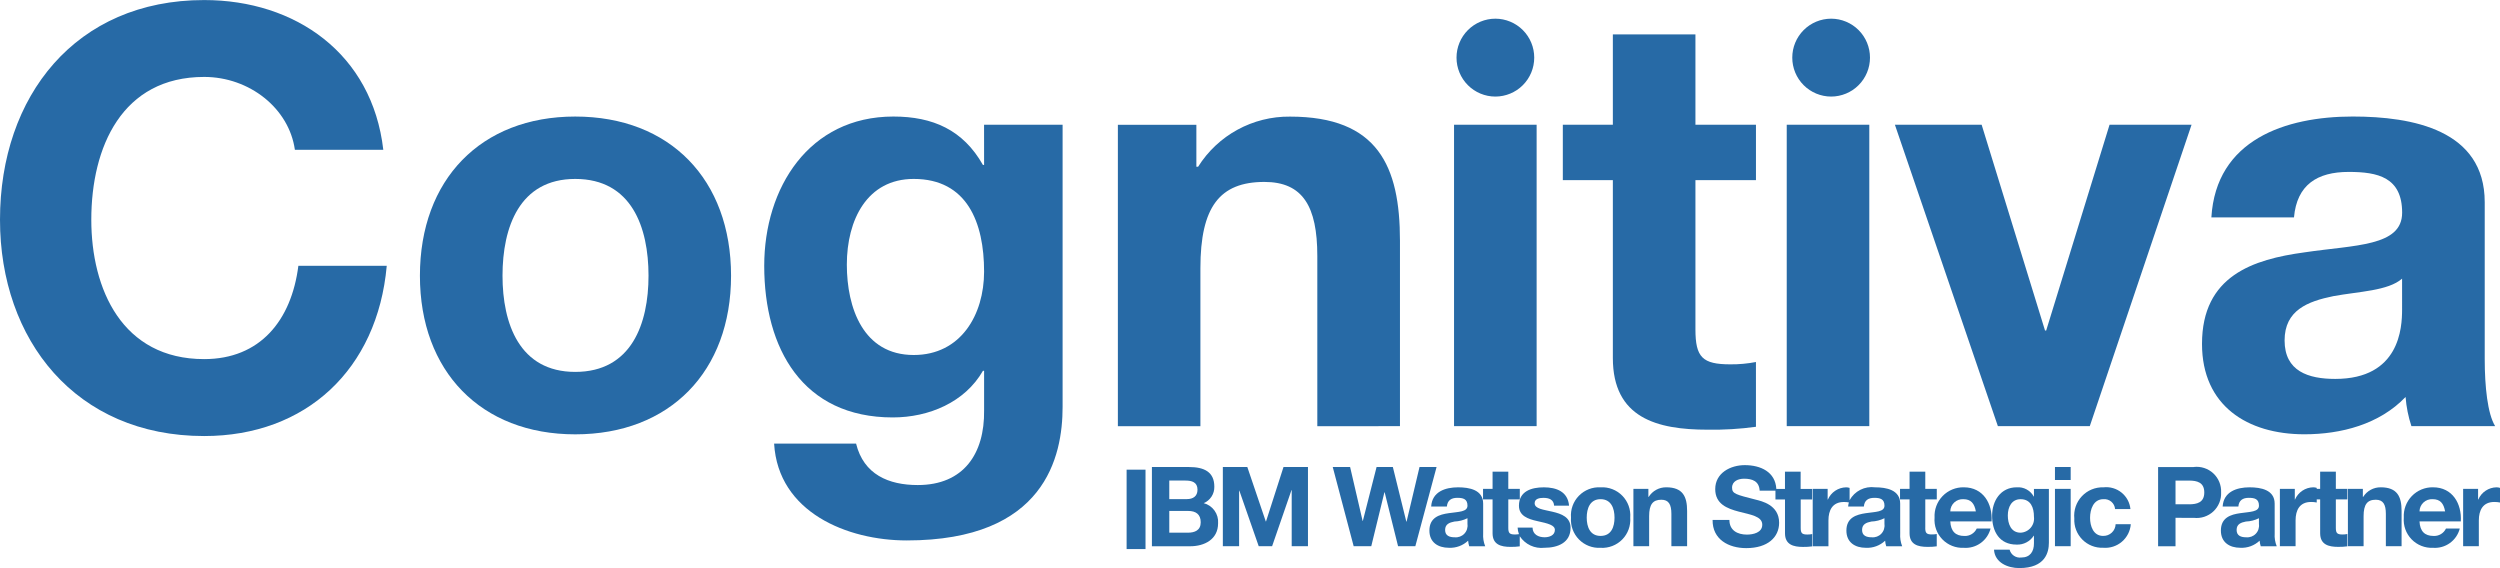 <svg xmlns="http://www.w3.org/2000/svg" xmlns:xlink="http://www.w3.org/1999/xlink" viewBox="2033 285 263.8 59.934">
  <defs>
    <style>
      .cls-1, .cls-2, .cls-3 {
        fill: none;
      }

      .cls-2 {
        clip-rule: evenodd;
      }

      .cls-3 {
        fill-rule: evenodd;
      }

      .cls-4 {
        clip-path: url(#clip-path);
      }

      .cls-5 {
        fill: #276aa6;
      }

      .cls-6 {
        clip-path: url(#clip-path-2);
      }

      .cls-7 {
        clip-path: url(#clip-path-3);
      }

      .cls-8 {
        clip-path: url(#clip-path-4);
      }

      .cls-9 {
        clip-path: url(#clip-path-5);
      }

      .cls-10 {
        clip-path: url(#clip-path-6);
      }

      .cls-11 {
        clip-path: url(#clip-path-7);
      }

      .cls-12 {
        clip-path: url(#clip-path-8);
      }

      .cls-13 {
        clip-path: url(#clip-path-9);
      }

      .cls-14 {
        clip-path: url(#clip-path-10);
      }

      .cls-15 {
        clip-path: url(#clip-path-11);
      }

      .cls-16 {
        clip-path: url(#clip-path-12);
      }

      .cls-17 {
        clip-path: url(#clip-path-13);
      }

      .cls-18 {
        clip-path: url(#clip-path-14);
      }

      .cls-19 {
        clip-path: url(#clip-path-15);
      }

      .cls-20 {
        clip-path: url(#clip-path-16);
      }

      .cls-21 {
        clip-path: url(#clip-path-17);
      }

      .cls-22 {
        clip-path: url(#clip-path-18);
      }

      .cls-23 {
        clip-path: url(#clip-path-19);
      }

      .cls-24 {
        clip-path: url(#clip-path-20);
      }

      .cls-25 {
        clip-path: url(#clip-path-22);
      }

      .cls-26 {
        clip-path: url(#clip-path-23);
      }

      .cls-27 {
        clip-path: url(#clip-path-26);
      }

      .cls-28 {
        clip-path: url(#clip-path-27);
      }

      .cls-29 {
        clip-path: url(#clip-path-30);
      }

      .cls-30 {
        clip-path: url(#clip-path-31);
      }

      .cls-31 {
        clip-path: url(#clip-path-35);
      }

      .cls-32 {
        clip-path: url(#clip-path-38);
      }

      .cls-33 {
        clip-path: url(#clip-path-39);
      }

      .cls-34 {
        clip-path: url(#clip-path-42);
      }

      .cls-35 {
        clip-path: url(#clip-path-43);
      }

      .cls-36 {
        clip-path: url(#clip-path-46);
      }

      .cls-37 {
        clip-path: url(#clip-path-47);
      }

      .cls-38 {
        clip-path: url(#clip-path-50);
      }

      .cls-39 {
        clip-path: url(#clip-path-51);
      }

      .cls-40 {
        clip-path: url(#clip-path-54);
      }

      .cls-41 {
        clip-path: url(#clip-path-55);
      }

      .cls-42 {
        clip-path: url(#clip-path-59);
      }

      .cls-43 {
        clip-path: url(#clip-path-62);
      }

      .cls-44 {
        clip-path: url(#clip-path-63);
      }

      .cls-45 {
        clip-path: url(#clip-path-66);
      }

      .cls-46 {
        clip-path: url(#clip-path-67);
      }

      .cls-47 {
        clip-path: url(#clip-path-69);
      }

      .cls-48 {
        clip-path: url(#clip-path-70);
      }

      .cls-49 {
        clip-path: url(#clip-path-72);
      }

      .cls-50 {
        clip-path: url(#clip-path-73);
      }

      .cls-51 {
        clip-path: url(#clip-path-76);
      }

      .cls-52 {
        clip-path: url(#clip-path-77);
      }

      .cls-53 {
        clip-path: url(#clip-path-80);
      }

      .cls-54 {
        clip-path: url(#clip-path-81);
      }

      .cls-55 {
        clip-path: url(#clip-path-85);
      }

      .cls-56 {
        clip-path: url(#clip-path-88);
      }

      .cls-57 {
        clip-path: url(#clip-path-89);
      }

      .cls-58 {
        clip-path: url(#clip-path-92);
      }

      .cls-59 {
        clip-path: url(#clip-path-93);
      }
    </style>
    <clipPath id="clip-path">
      <path id="Path_2" data-name="Path 2" class="cls-1" d="M298-17.623h1.995V-26H298Z" transform="translate(-298 26)"/>
    </clipPath>
    <clipPath id="clip-path-2">
      <path id="Path_4" data-name="Path 4" class="cls-1" d="M308.486-19.78h-1.959v-2.294h2c.784,0,1.317.339,1.317,1.194S309.212-19.78,308.486-19.78Zm-1.959-5.5h1.717c.656,0,1.26.165,1.26.964,0,.7-.479.992-1.12.992h-1.858Zm3.621,2.389a1.835,1.835,0,0,0,1.132-1.742c0-1.56-1.075-2.075-2.663-2.075h-3.923v8.36h4.04c1.507,0,2.943-.726,2.943-2.422A2.041,2.041,0,0,0,310.148-22.9Z" transform="translate(-304.694 26.712)"/>
    </clipPath>
    <clipPath id="clip-path-3">
      <path id="Path_6" data-name="Path 6" class="cls-1" d="M328.007-20.96h-.022l-1.951-5.75h-2.582v8.359h1.716v-5.865h.025l2.045,5.865h1.412l2.046-5.924h.021v5.924h1.717v-8.359h-2.581Z" transform="translate(-323.451 26.709)"/>
    </clipPath>
    <clipPath id="clip-path-4">
      <path id="Path_8" data-name="Path 8" class="cls-1" d="M361.678-26.713l-1.366,5.764h-.027l-1.422-5.764h-1.716l-1.45,5.691h-.024l-1.32-5.691H352.52l2.209,8.36h1.857l1.387-5.688H358l1.414,5.688h1.822l2.242-8.36Z" transform="translate(-352.52 26.713)"/>
    </clipPath>
    <clipPath id="clip-path-5">
      <path id="Path_10" data-name="Path 10" class="cls-1" d="M382.1-17.464a1.237,1.237,0,0,1-1.344,1.4c-.535,0-1.015-.154-1.015-.775s.47-.786.982-.888a3.35,3.35,0,0,0,1.377-.35Zm1.656-2.151c0-1.454-1.444-1.722-2.65-1.722-1.352,0-2.742.468-2.835,2.024h1.656c.06-.656.47-.915,1.1-.915.582,0,1.074.1,1.074.823,0,.678-.949.644-1.961.794-1.029.141-2.057.469-2.057,1.839,0,1.24.909,1.815,2.057,1.815a2.756,2.756,0,0,0,2.03-.75,2.521,2.521,0,0,0,.115.587h1.686a3.051,3.051,0,0,1-.215-1.347Z" transform="translate(-378.078 21.337)"/>
    </clipPath>
    <clipPath id="clip-path-6">
      <path id="Path_12" data-name="Path 12" class="cls-1" d="M399.6-21.249c-.949-.225-1.88-.3-1.88-.9,0-.49.546-.563.924-.563.595,0,1.085.178,1.129.823h1.578c-.128-1.487-1.341-1.934-2.661-1.934-1.3,0-2.627.4-2.627,1.943,0,1.065.955,1.4,1.915,1.615,1.191.258,1.877.436,1.877.935,0,.588-.607.777-1.083.777-.656,0-1.26-.295-1.275-1.021h-1.575a2.212,2.212,0,0,0,.142.691,2.7,2.7,0,0,1-.425.035c-.557,0-.7-.141-.7-.7v-3h1.215v-1.113h-1.215v-1.813h-1.659v1.813h-1.006v1.113h1.006v3.573c0,1.2.887,1.436,1.9,1.436a6.445,6.445,0,0,0,.969-.057v-1.068a2.746,2.746,0,0,0,2.606,1.219c1.377,0,2.755-.514,2.755-2.105,0-1.125-.947-1.477-1.915-1.7" transform="translate(-392.272 25.475)"/>
    </clipPath>
    <clipPath id="clip-path-7">
      <path id="Path_14" data-name="Path 14" class="cls-1" d="M418.665-16.209c-1.121,0-1.461-.972-1.461-1.932s.34-1.945,1.461-1.945,1.472.972,1.472,1.945-.338,1.932-1.472,1.932m0-5.128a2.967,2.967,0,0,0-3.12,3.2,2.965,2.965,0,0,0,3.12,3.185,2.965,2.965,0,0,0,3.13-3.185,2.967,2.967,0,0,0-3.13-3.2" transform="translate(-415.545 21.337)"/>
    </clipPath>
    <clipPath id="clip-path-8">
      <path id="Path_16" data-name="Path 16" class="cls-1" d="M435.511-21.338a2.152,2.152,0,0,0-1.845,1.008h-.035v-.845h-1.58v6.054h1.66v-3.172c0-1.229.384-1.734,1.287-1.734.77,0,1.061.491,1.061,1.485v3.421h1.659v-3.724c0-1.5-.443-2.494-2.208-2.494" transform="translate(-432.051 21.338)"/>
    </clipPath>
    <clipPath id="clip-path-9">
      <path id="Path_18" data-name="Path 18" class="cls-1" d="M462.285-26.519h-1.654V-24.7h-.912c-.1-1.791-1.649-2.508-3.33-2.508-1.505,0-3.117.821-3.117,2.53,0,1.569,1.251,2.05,2.488,2.376s2.475.48,2.475,1.379c0,.854-.982,1.045-1.622,1.045-.98,0-1.845-.434-1.845-1.544h-1.774c-.025,2.061,1.7,2.971,3.549,2.971,2.268,0,3.471-1.145,3.471-2.681,0-1.894-1.871-2.281-2.476-2.436-2.091-.536-2.489-.617-2.489-1.263,0-.7.678-.945,1.262-.945.874,0,1.592.254,1.649,1.263h1.667v.926h1.007v3.571c0,1.2.887,1.438,1.9,1.438a6.706,6.706,0,0,0,.973-.057v-1.3a2.47,2.47,0,0,1-.516.049c-.56,0-.7-.143-.7-.7v-3H463.5V-24.7h-1.218Z" transform="translate(-452.991 27.211)"/>
    </clipPath>
    <clipPath id="clip-path-10">
      <path id="Path_20" data-name="Path 20" class="cls-1" d="M487.049-17.464a1.237,1.237,0,0,1-1.343,1.4c-.536,0-1.018-.154-1.018-.775s.47-.786.982-.888a3.359,3.359,0,0,0,1.379-.35Zm1.659-2.151c0-1.454-1.45-1.722-2.652-1.722a2.657,2.657,0,0,0-2.685,1.36v-1.3a1.2,1.2,0,0,0-.362-.059,2.139,2.139,0,0,0-1.929,1.289h-.025v-1.125h-1.575v6.054h1.66v-2.728c0-1.067.419-1.943,1.632-1.943a3.185,3.185,0,0,1,.522.044,2.39,2.39,0,0,0-.076.434h1.659c.057-.656.465-.915,1.1-.915.582,0,1.075.1,1.075.823,0,.678-.949.644-1.964.794s-2.054.469-2.054,1.839c0,1.24.909,1.815,2.054,1.815a2.761,2.761,0,0,0,2.034-.75,2.436,2.436,0,0,0,.114.587h1.684a3.113,3.113,0,0,1-.209-1.347Z" transform="translate(-479.479 21.337)"/>
    </clipPath>
    <clipPath id="clip-path-11">
      <path id="Path_22" data-name="Path 22" class="cls-1" d="M505.241-19.55v-3h1.214V-23.66h-1.214v-1.813h-1.659v1.813h-1.006v1.111h1.006v3.573c0,1.2.889,1.438,1.9,1.438a6.248,6.248,0,0,0,.969-.059v-1.3a2.562,2.562,0,0,1-.514.046c-.561,0-.7-.139-.7-.7" transform="translate(-502.576 25.474)"/>
    </clipPath>
    <clipPath id="clip-path-12">
      <path id="Path_24" data-name="Path 24" class="cls-1" d="M513.368-18.8a1.307,1.307,0,0,1,1.379-1.287c.8,0,1.166.444,1.32,1.287Zm1.425-2.541a3.034,3.034,0,0,0-3.084,3.2,2.953,2.953,0,0,0,3.084,3.186,2.715,2.715,0,0,0,2.826-2.037h-1.458a1.367,1.367,0,0,1-1.309.785c-.922,0-1.434-.483-1.483-1.534h4.355C517.842-19.606,516.85-21.34,514.793-21.34Z" transform="translate(-511.709 21.34)"/>
    </clipPath>
    <clipPath id="clip-path-13">
      <path id="Path_28" data-name="Path 28" class="cls-2" d="M526.933-21.34h5.992v8.513h-5.992Z" transform="translate(-526.933 21.34)"/>
    </clipPath>
    <clipPath id="clip-path-14">
      <rect id="Rectangle_2" data-name="Rectangle 2" class="cls-1" width="6.383" height="8.776"/>
    </clipPath>
    <clipPath id="clip-path-15">
      <path id="Path_27" data-name="Path 27" class="cls-1" d="M529.936-16.551c-1.018,0-1.346-.95-1.346-1.817,0-.9.41-1.718,1.346-1.718,1.074,0,1.412.878,1.412,1.861A1.488,1.488,0,0,1,529.936-16.551Zm1.412-3.816h-.022a1.879,1.879,0,0,0-1.8-.973c-1.694,0-2.594,1.427-2.594,3,0,1.663.772,3.045,2.579,3.045a2.046,2.046,0,0,0,1.814-.937h.022v.8c.008.867-.408,1.5-1.332,1.5a1.12,1.12,0,0,1-1.237-.831h-1.646c.079,1.382,1.471,1.945,2.661,1.945,2.78,0,3.13-1.688,3.13-2.684v-5.667h-1.577Z" transform="translate(-526.933 21.34)"/>
    </clipPath>
    <clipPath id="clip-path-16">
      <path id="Path_26" data-name="Path 26" class="cls-1" d="M526-13.224h6.383V-22H526Z" transform="translate(-526 22)"/>
    </clipPath>
    <clipPath id="clip-path-17">
      <path id="Path_32" data-name="Path 32" class="cls-2" d="M0-90.3H263.8v-59.934H0Z" transform="translate(0 150.237)"/>
    </clipPath>
    <clipPath id="clip-path-18">
      <rect id="Rectangle_3" data-name="Rectangle 3" class="cls-1" width="1.995" height="1.596"/>
    </clipPath>
    <clipPath id="clip-path-19">
      <path id="Path_31" data-name="Path 31" class="cls-1" d="M543.557-25.339h1.659v-1.368h-1.659Z" transform="translate(-543.557 26.707)"/>
    </clipPath>
    <clipPath id="clip-path-20">
      <path id="Path_30" data-name="Path 30" class="cls-1" d="M0-90.762H264.089V-151H0Z" transform="translate(0 151)"/>
    </clipPath>
    <clipPath id="clip-path-22">
      <rect id="Rectangle_4" data-name="Rectangle 4" class="cls-1" width="1.995" height="6.383"/>
    </clipPath>
    <clipPath id="clip-path-23">
      <path id="Path_35" data-name="Path 35" class="cls-1" d="M543.557-14.873h1.659v-6.052h-1.659Z" transform="translate(-543.557 20.925)"/>
    </clipPath>
    <clipPath id="clip-path-26">
      <rect id="Rectangle_5" data-name="Rectangle 5" class="cls-1" width="6.383" height="6.782"/>
    </clipPath>
    <clipPath id="clip-path-27">
      <path id="Path_39" data-name="Path 39" class="cls-1" d="M551.717-16.209c-1.037,0-1.377-1.043-1.377-1.907,0-.891.351-1.97,1.412-1.97a1.134,1.134,0,0,1,1.227,1.043H554.6a2.566,2.566,0,0,0-2.839-2.294,2.992,2.992,0,0,0-3.084,3.278,2.936,2.936,0,0,0,3.052,3.1,2.7,2.7,0,0,0,2.908-2.484h-1.6a1.279,1.279,0,0,1-1.32,1.232" transform="translate(-548.679 21.337)"/>
    </clipPath>
    <clipPath id="clip-path-30">
      <rect id="Rectangle_6" data-name="Rectangle 6" class="cls-1" width="7.181" height="8.776"/>
    </clipPath>
    <clipPath id="clip-path-31">
      <path id="Path_43" data-name="Path 43" class="cls-1" d="M574.1-22.778h-1.422v-2.5H574.1c.852,0,1.613.189,1.613,1.252s-.761,1.252-1.613,1.252m.5-3.933h-3.76v8.36h1.838v-3H574.6a2.585,2.585,0,0,0,2.889-2.684,2.583,2.583,0,0,0-2.889-2.681" transform="translate(-570.84 26.711)"/>
    </clipPath>
    <clipPath id="clip-path-35">
      <path id="Path_47" data-name="Path 47" class="cls-1" d="M591.456-17.464a1.236,1.236,0,0,1-1.344,1.4c-.533,0-1.012-.154-1.012-.775s.468-.786.977-.888a3.345,3.345,0,0,0,1.379-.35Zm1.659-2.151c0-1.454-1.449-1.722-2.65-1.722-1.355,0-2.742.468-2.837,2.024h1.656c.06-.656.47-.915,1.1-.915.587,0,1.074.1,1.074.823,0,.678-.946.644-1.959.794-1.029.141-2.059.469-2.059,1.839,0,1.24.912,1.815,2.059,1.815a2.752,2.752,0,0,0,2.029-.75,2.613,2.613,0,0,0,.119.587h1.686a3.029,3.029,0,0,1-.215-1.347Z" transform="translate(-587.438 21.337)"/>
    </clipPath>
    <clipPath id="clip-path-38">
      <rect id="Rectangle_8" data-name="Rectangle 8" class="cls-1" width="7.181" height="8.377"/>
    </clipPath>
    <clipPath id="clip-path-39">
      <path id="Path_51" data-name="Path 51" class="cls-1" d="M608.958-25.475H607.3v1.815h-.362v-.106a1.246,1.246,0,0,0-.362-.059,2.136,2.136,0,0,0-1.929,1.289h-.021V-23.66h-1.575v6.052h1.656v-2.728c0-1.067.421-1.942,1.637-1.942a2.924,2.924,0,0,1,.595.057v-.327h.362v3.571c0,1.2.887,1.438,1.9,1.438a6.675,6.675,0,0,0,.969-.057v-1.3a2.455,2.455,0,0,1-.514.049c-.561,0-.7-.143-.7-.7v-3h1.214V-23.66h-1.214Z" transform="translate(-603.052 25.475)"/>
    </clipPath>
    <clipPath id="clip-path-42">
      <rect id="Rectangle_9" data-name="Rectangle 9" class="cls-1" width="5.984" height="6.782"/>
    </clipPath>
    <clipPath id="clip-path-43">
      <path id="Path_55" data-name="Path 55" class="cls-1" d="M624.505-21.338a2.153,2.153,0,0,0-1.847,1.008h-.035v-.845h-1.578v6.054H622.7v-3.172c0-1.229.384-1.734,1.286-1.734.772,0,1.064.491,1.064,1.485v3.421h1.659v-3.724c0-1.5-.446-2.494-2.208-2.494" transform="translate(-621.045 21.338)"/>
    </clipPath>
    <clipPath id="clip-path-46">
      <rect id="Rectangle_10" data-name="Rectangle 10" class="cls-1" width="6.782" height="6.782"/>
    </clipPath>
    <clipPath id="clip-path-47">
      <path id="Path_59" data-name="Path 59" class="cls-1" d="M637.486-18.8a1.31,1.31,0,0,1,1.379-1.287c.808,0,1.169.444,1.322,1.287Zm1.426-2.541a3.034,3.034,0,0,0-3.085,3.2,2.954,2.954,0,0,0,3.085,3.186,2.711,2.711,0,0,0,2.824-2.037H640.28a1.369,1.369,0,0,1-1.309.785c-.924,0-1.436-.483-1.485-1.534h4.357C641.959-19.606,640.968-21.34,638.912-21.34Z" transform="translate(-635.827 21.34)"/>
    </clipPath>
    <clipPath id="clip-path-50">
      <rect id="Rectangle_11" data-name="Rectangle 11" class="cls-1" width="4.388" height="6.782"/>
    </clipPath>
    <clipPath id="clip-path-51">
      <path id="Path_63" data-name="Path 63" class="cls-1" d="M655.049-21.338a2.135,2.135,0,0,0-1.926,1.287H653.1v-1.124h-1.577v6.054h1.657v-2.728c0-1.065.421-1.943,1.635-1.943a3.014,3.014,0,0,1,.6.059v-1.544a1.134,1.134,0,0,0-.362-.06" transform="translate(-651.523 21.338)"/>
    </clipPath>
    <clipPath id="clip-path-54">
      <rect id="Rectangle_12" data-name="Rectangle 12" class="cls-1" width="8.377" height="8.776" transform="translate(0 0)"/>
    </clipPath>
    <clipPath id="clip-path-55">
      <path id="Path_67" data-name="Path 67" class="cls-1" d="M385.262-141.183a4.1,4.1,0,0,0,4.1,4.107,4.106,4.106,0,0,0,4.1-4.107,4.107,4.107,0,0,0-4.1-4.112,4.105,4.105,0,0,0-4.1,4.112" transform="translate(-385.262 145.295)"/>
    </clipPath>
    <clipPath id="clip-path-59">
      <path id="Path_71" data-name="Path 71" class="cls-1" d="M474.074-141.183a4.105,4.105,0,0,0,4.1,4.107,4.106,4.106,0,0,0,4.1-4.107,4.107,4.107,0,0,0-4.1-4.112,4.106,4.106,0,0,0-4.1,4.112" transform="translate(-474.074 145.295)"/>
    </clipPath>
    <clipPath id="clip-path-62">
      <rect id="Rectangle_14" data-name="Rectangle 14" class="cls-1" width="41.089" height="46.674"/>
    </clipPath>
    <clipPath id="clip-path-63">
      <path id="Path_75" data-name="Path 75" class="cls-1" d="M21.542-112.342c-8.653,0-11.908-7.384-11.908-14.706,0-7.691,3.254-15.069,11.908-15.069,4.787,0,8.96,3.321,9.574,7.688h9.329c-1.167-10.149-9.267-15.8-18.9-15.8C7.977-150.233,0-140.089,0-127.048c0,12.675,7.976,22.824,21.541,22.824,10.739,0,18.285-7.015,19.269-17.964H31.484c-.737,5.783-4.048,9.846-9.942,9.846" transform="translate(0 150.233)"/>
    </clipPath>
    <clipPath id="clip-path-66">
      <rect id="Rectangle_15" data-name="Rectangle 15" class="cls-1" width="33.111" height="33.909"/>
    </clipPath>
    <clipPath id="clip-path-67">
      <path id="Path_79" data-name="Path 79" class="cls-1" d="M127.461-92.462c-5.892,0-7.673-5.1-7.673-10.15,0-5.108,1.781-10.212,7.673-10.212,5.952,0,7.734,5.1,7.734,10.212,0,5.046-1.782,10.15-7.734,10.15m0-26.945c-9.945,0-16.388,6.644-16.388,16.8,0,10.087,6.443,16.733,16.388,16.733,10,0,16.443-6.647,16.443-16.733,0-10.152-6.443-16.8-16.443-16.8" transform="translate(-111.073 119.407)"/>
    </clipPath>
    <clipPath id="clip-path-69">
      <rect id="Rectangle_16" data-name="Rectangle 16" class="cls-1" width="31.914" height="45.079"/>
    </clipPath>
    <clipPath id="clip-path-70">
      <path id="Path_83" data-name="Path 83" class="cls-1" d="M217.919-94.248c-5.339,0-7.058-4.985-7.058-9.537,0-4.738,2.147-9.042,7.058-9.042,5.645,0,7.425,4.613,7.425,9.779C225.343-98.493,222.891-94.248,217.919-94.248Zm7.425-20.054h-.122c-2.087-3.692-5.279-5.109-9.45-5.109-8.9,0-13.628,7.509-13.628,15.751,0,8.736,4.053,16,13.567,16,3.806,0,7.61-1.6,9.512-4.92h.122V-88.4c.06,4.55-2.146,7.874-7,7.874-3.068,0-5.707-1.11-6.507-4.37h-8.65c.43,7.26,7.733,10.215,13.992,10.215,14.606,0,16.449-8.861,16.449-14.091v-29.775h-8.288Z" transform="translate(-202.143 119.411)"/>
    </clipPath>
    <clipPath id="clip-path-72">
      <rect id="Rectangle_17" data-name="Rectangle 17" class="cls-1" width="30.318" height="33.111"/>
    </clipPath>
    <clipPath id="clip-path-73">
      <path id="Path_87" data-name="Path 87" class="cls-1" d="M325.457-86.738V-106.3c0-7.877-2.333-13.1-11.6-13.1a11.311,11.311,0,0,0-9.7,5.29h-.183v-4.429h-8.283v31.807H304.4v-16.676c0-6.455,2.027-9.1,6.751-9.1,4.055,0,5.585,2.582,5.585,7.812v17.965Z" transform="translate(-295.692 119.406)"/>
    </clipPath>
    <clipPath id="clip-path-76">
      <rect id="Rectangle_18" data-name="Rectangle 18" class="cls-1" width="9.175" height="32.313"/>
    </clipPath>
    <clipPath id="clip-path-77">
      <path id="Path_91" data-name="Path 91" class="cls-1" d="M384.606-85.442h8.715v-31.806h-8.715Z" transform="translate(-384.606 117.247)"/>
    </clipPath>
    <clipPath id="clip-path-80">
      <rect id="Rectangle_19" data-name="Rectangle 19" class="cls-1" width="20.744" height="42.286"/>
    </clipPath>
    <clipPath id="clip-path-81">
      <path id="Path_95" data-name="Path 95" class="cls-1" d="M433.759-106.575a13.577,13.577,0,0,1-2.7.246c-2.945,0-3.685-.739-3.685-3.692v-15.747h6.387v-5.846h-6.387v-9.533H418.66v9.533h-5.279v5.846h5.279V-107c0,6.339,4.664,7.566,10,7.566a33.454,33.454,0,0,0,5.1-.306Z" transform="translate(-413.381 141.148)"/>
    </clipPath>
    <clipPath id="clip-path-85">
      <path id="Path_99" data-name="Path 99" class="cls-1" d="M472.608-85.442h8.713v-31.806h-8.713Z" transform="translate(-472.608 117.247)"/>
    </clipPath>
    <clipPath id="clip-path-88">
      <rect id="Rectangle_21" data-name="Rectangle 21" class="cls-1" width="31.515" height="32.313"/>
    </clipPath>
    <clipPath id="clip-path-89">
      <path id="Path_103" data-name="Path 103" class="cls-1" d="M501.219-117.25l10.866,31.807h9.7l10.739-31.807h-8.653l-6.688,21.717h-.122l-6.689-21.717Z" transform="translate(-501.219 117.25)"/>
    </clipPath>
    <clipPath id="clip-path-92">
      <rect id="Rectangle_22" data-name="Rectangle 22" class="cls-1" width="31.116" height="33.909"/>
    </clipPath>
    <clipPath id="clip-path-93">
      <path id="Path_107" data-name="Path 107" class="cls-1" d="M603.566-99.045c0,1.905-.244,7.322-7.055,7.322-2.826,0-5.343-.8-5.343-4.061,0-3.2,2.457-4.122,5.155-4.675,2.7-.495,5.77-.553,7.243-1.845Zm-10.312-6.03c-5.4.737-10.8,2.462-10.8,9.66,0,6.522,4.788,9.535,10.8,9.535,3.868,0,7.918-1.045,10.681-3.938a13.031,13.031,0,0,0,.614,3.078h8.837c-.8-1.294-1.1-4.185-1.1-7.075v-16.553c0-7.626-7.611-9.042-13.932-9.042-7.116,0-14.421,2.462-14.912,10.645h8.717c.305-3.446,2.454-4.8,5.767-4.8,3.066,0,5.646.55,5.646,4.309C603.566-105.687,598.592-105.872,593.253-105.075Z" transform="translate(-582.454 119.408)"/>
    </clipPath>
  </defs>
  <g id="Group_1" data-name="Group 1" transform="translate(1667 172)">
    <g id="Group_1-2" data-name="Group 1" class="cls-4" transform="translate(484.88 162.561)">
      <path id="Path_1" data-name="Path 1" class="cls-5" d="M293-18.633h5.984V-31H293Z" transform="translate(-294.995 29.005)"/>
    </g>
    <g id="Group_2" data-name="Group 2" class="cls-6" transform="translate(487.55 162.277)">
      <path id="Path_3" data-name="Path 3" class="cls-5" d="M299.694-19.363h10.973v-12.35H299.694Z" transform="translate(-301.688 29.718)"/>
    </g>
    <g id="Group_3" data-name="Group 3" class="cls-7" transform="translate(495.033 162.279)">
      <path id="Path_5" data-name="Path 5" class="cls-5" d="M318.451-19.361h12.971V-31.709H318.451Z" transform="translate(-320.445 29.714)"/>
    </g>
    <g id="Group_4" data-name="Group 4" class="cls-8" transform="translate(506.63 162.277)">
      <path id="Path_7" data-name="Path 7" class="cls-5" d="M347.52-19.363h14.945v-12.35H347.52Z" transform="translate(-349.515 29.718)"/>
    </g>
    <g id="Group_5" data-name="Group 5" class="cls-9" transform="translate(516.825 164.422)">
      <path id="Path_9" data-name="Path 9" class="cls-5" d="M373.078-15.967h9.878v-10.37h-9.878Z" transform="translate(-375.072 24.342)"/>
    </g>
    <g id="Group_6" data-name="Group 6" class="cls-10" transform="translate(522.488 162.771)">
      <path id="Path_11" data-name="Path 11" class="cls-5" d="M387.272-18.457H400.5V-30.475H387.272Z" transform="translate(-389.267 28.48)"/>
    </g>
    <g id="Group_7" data-name="Group 7" class="cls-11" transform="translate(531.772 164.422)">
      <path id="Path_13" data-name="Path 13" class="cls-5" d="M410.545-15.967h10.239v-10.37H410.545Z" transform="translate(-412.54 24.342)"/>
    </g>
    <g id="Group_8" data-name="Group 8" class="cls-12" transform="translate(538.357 164.421)">
      <path id="Path_15" data-name="Path 15" class="cls-5" d="M427.051-16.132h9.657V-26.338h-9.657Z" transform="translate(-429.046 24.344)"/>
    </g>
    <g id="Group_9" data-name="Group 9" class="cls-13" transform="translate(546.71 162.078)">
      <path id="Path_17" data-name="Path 17" class="cls-5" d="M447.991-19.465h14.5V-32.211h-14.5Z" transform="translate(-449.986 30.217)"/>
    </g>
    <g id="Group_10" data-name="Group 10" class="cls-14" transform="translate(557.277 164.422)">
      <path id="Path_19" data-name="Path 19" class="cls-5" d="M474.479-15.967h13.427v-10.37H474.479Z" transform="translate(-476.474 24.342)"/>
    </g>
    <g id="Group_11" data-name="Group 11" class="cls-15" transform="translate(566.491 162.771)">
      <path id="Path_21" data-name="Path 21" class="cls-5" d="M497.576-18.549h7.868V-30.474h-7.868Z" transform="translate(-499.571 28.479)"/>
    </g>
    <g id="Group_12" data-name="Group 12" class="cls-16" transform="translate(570.135 164.421)">
      <path id="Path_23" data-name="Path 23" class="cls-5" d="M506.709-15.969h10.013V-26.34H506.709Z" transform="translate(-508.704 24.345)"/>
    </g>
    <g id="Group_16" data-name="Group 16" class="cls-17" transform="translate(576.208 164.421)">
      <g id="Group_15" data-name="Group 15" class="cls-18" transform="translate(-0.372 -0.263)">
        <g id="Group_14" data-name="Group 14" class="cls-19" transform="translate(0.372 0.263)">
          <g id="Group_13" data-name="Group 13" class="cls-20" transform="translate(-0.372 -0.263)">
            <path id="Path_25" data-name="Path 25" class="cls-5" d="M521.933-13.836h9.981v-12.5h-9.981Z" transform="translate(-523.555 24.609)"/>
          </g>
        </g>
      </g>
    </g>
    <g id="Group_20" data-name="Group 20" class="cls-21" transform="translate(366 113)">
      <g id="Group_19" data-name="Group 19" class="cls-22" transform="translate(216.617 49.163)">
        <g id="Group_18" data-name="Group 18" class="cls-23" transform="translate(0.222 0.117)">
          <g id="Group_17" data-name="Group 17" class="cls-24" transform="translate(-216.84 -49.584)">
            <path id="Path_29" data-name="Path 29" class="cls-5" d="M538.557-26.35h5.648v-5.357h-5.648Z" transform="translate(-323.713 79.296)"/>
          </g>
        </g>
      </g>
    </g>
    <g id="Group_24" data-name="Group 24" class="cls-21" transform="translate(366 113)">
      <g id="Group_23" data-name="Group 23" class="cls-25" transform="translate(216.617 51.556)">
        <g id="Group_22" data-name="Group 22" class="cls-26" transform="translate(0.222 0.03)">
          <g id="Group_21" data-name="Group 21" class="cls-24" transform="translate(-216.84 -51.89)">
            <path id="Path_33" data-name="Path 33" class="cls-5" d="M538.557-15.884h5.648V-25.925h-5.648Z" transform="translate(-323.713 75.821)"/>
          </g>
        </g>
      </g>
    </g>
    <g id="Group_28" data-name="Group 28" class="cls-21" transform="translate(366 113)">
      <g id="Group_27" data-name="Group 27" class="cls-27" transform="translate(218.612 51.157)">
        <g id="Group_26" data-name="Group 26" class="cls-28" transform="translate(0.271 0.265)">
          <g id="Group_25" data-name="Group 25" class="cls-24" transform="translate(-218.883 -51.726)">
            <path id="Path_37" data-name="Path 37" class="cls-5" d="M543.679-15.967h9.949v-10.37h-9.949Z" transform="translate(-326.791 76.068)"/>
          </g>
        </g>
      </g>
    </g>
    <g id="Group_32" data-name="Group 32" class="cls-21" transform="translate(366 113)">
      <g id="Group_31" data-name="Group 31" class="cls-29" transform="translate(227.388 49.163)">
        <g id="Group_30" data-name="Group 30" class="cls-30" transform="translate(0.335 0.115)">
          <g id="Group_29" data-name="Group 29" class="cls-24" transform="translate(-227.723 -49.582)">
            <path id="Path_41" data-name="Path 41" class="cls-5" d="M565.84-19.361h10.639v-12.35H565.84Z" transform="translate(-340.112 79.299)"/>
          </g>
        </g>
      </g>
    </g>
    <g id="Group_36" data-name="Group 36" class="cls-21" transform="translate(366 113)">
      <g id="Group_35" data-name="Group 35" class="cls-27" transform="translate(234.17 51.157)">
        <g id="Group_34" data-name="Group 34" class="cls-31" transform="translate(0.175 0.265)">
          <g id="Group_33" data-name="Group 33" class="cls-24" transform="translate(-234.345 -51.726)">
            <path id="Path_45" data-name="Path 45" class="cls-5" d="M582.438-15.967h9.881v-10.37h-9.881Z" transform="translate(-350.088 76.068)"/>
          </g>
        </g>
      </g>
    </g>
    <g id="Group_40" data-name="Group 40" class="cls-21" transform="translate(366 113)">
      <g id="Group_39" data-name="Group 39" class="cls-32" transform="translate(240.553 49.561)">
        <g id="Group_38" data-name="Group 38" class="cls-33" transform="translate(0.021 0.209)">
          <g id="Group_37" data-name="Group 37" class="cls-24" transform="translate(-240.573 -50.075)">
            <path id="Path_49" data-name="Path 49" class="cls-5" d="M598.052-18.548h11.11V-30.475h-11.11Z" transform="translate(-359.473 78.556)"/>
          </g>
        </g>
      </g>
    </g>
    <g id="Group_44" data-name="Group 44" class="cls-21" transform="translate(366 113)">
      <g id="Group_43" data-name="Group 43" class="cls-34" transform="translate(247.733 51.157)">
        <g id="Group_42" data-name="Group 42" class="cls-35" transform="translate(0.018 0.264)">
          <g id="Group_41" data-name="Group 41" class="cls-24" transform="translate(-247.751 -51.726)">
            <path id="Path_53" data-name="Path 53" class="cls-5" d="M616.045-16.132H625.7V-26.338h-9.657Z" transform="translate(-370.288 76.069)"/>
          </g>
        </g>
      </g>
    </g>
    <g id="Group_48" data-name="Group 48" class="cls-21" transform="translate(366 113)">
      <g id="Group_47" data-name="Group 47" class="cls-36" transform="translate(253.318 51.157)">
        <g id="Group_46" data-name="Group 46" class="cls-37" transform="translate(0.33 0.263)">
          <g id="Group_45" data-name="Group 45" class="cls-24" transform="translate(-253.648 -51.725)">
            <path id="Path_57" data-name="Path 57" class="cls-5" d="M630.827-15.969h10.014V-26.34H630.827Z" transform="translate(-379.173 76.07)"/>
          </g>
        </g>
      </g>
    </g>
    <g id="Group_52" data-name="Group 52" class="cls-21" transform="translate(366 113)">
      <g id="Group_51" data-name="Group 51" class="cls-38" transform="translate(259.701 51.157)">
        <g id="Group_50" data-name="Group 50" class="cls-39" transform="translate(0.209 0.264)">
          <g id="Group_49" data-name="Group 49" class="cls-24" transform="translate(-259.91 -51.726)">
            <path id="Path_61" data-name="Path 61" class="cls-5" d="M646.523-16.132H654.4V-26.338h-7.878Z" transform="translate(-388.608 76.069)"/>
          </g>
        </g>
      </g>
    </g>
    <g id="Group_56" data-name="Group 56" class="cls-21" transform="translate(366 113)">
      <g id="Group_55" data-name="Group 55" class="cls-40" transform="translate(153.587 1.69)">
        <g id="Group_54" data-name="Group 54" class="cls-41" transform="translate(0.105 0.281)">
          <g id="Group_53" data-name="Group 53" class="cls-24" transform="translate(-153.691 -2.276)">
            <path id="Path_65" data-name="Path 65" class="cls-5" d="M380.262-138.087h12.2V-150.3h-12.2Z" transform="translate(-228.565 150.576)"/>
          </g>
        </g>
      </g>
    </g>
    <g id="Group_60" data-name="Group 60" class="cls-21" transform="translate(366 113)">
      <g id="Group_59" data-name="Group 59" class="cls-40" transform="translate(189.091 1.69)">
        <g id="Group_58" data-name="Group 58" class="cls-42" transform="translate(0.03 0.281)">
          <g id="Group_57" data-name="Group 57" class="cls-24" transform="translate(-189.121 -2.276)">
            <path id="Path_69" data-name="Path 69" class="cls-5" d="M469.075-138.087h12.2V-150.3h-12.2Z" transform="translate(-281.948 150.576)"/>
          </g>
        </g>
      </g>
    </g>
    <g id="Group_64" data-name="Group 64" class="cls-21" transform="translate(366 113)">
      <g id="Group_63" data-name="Group 63" class="cls-43" transform="translate(0 -0.304)">
        <g id="Group_62" data-name="Group 62" class="cls-44" transform="translate(0 0.306)">
          <g id="Group_61" data-name="Group 61" class="cls-24" transform="translate(0 -0.306)">
            <path id="Path_73" data-name="Path 73" class="cls-5" d="M-5-105.235H39.8v-50H-5Z" transform="translate(3.005 153.544)"/>
          </g>
        </g>
      </g>
    </g>
    <g id="Group_68" data-name="Group 68" class="cls-21" transform="translate(366 113)">
      <g id="Group_67" data-name="Group 67" class="cls-45" transform="translate(44.281 12.062)">
        <g id="Group_66" data-name="Group 66" class="cls-46" transform="translate(0.029 0.236)">
          <g id="Group_65" data-name="Group 65" class="cls-24" transform="translate(-44.31 -12.603)">
            <path id="Path_77" data-name="Path 77" class="cls-5" d="M106.073-86.889h36.82v-37.518h-36.82Z" transform="translate(-63.758 135.016)"/>
          </g>
        </g>
      </g>
    </g>
    <g id="Group_71" data-name="Group 71" class="cls-47" transform="translate(446.583 125.062)">
      <g id="Group_70" data-name="Group 70" class="cls-48" transform="translate(0.057 0.235)">
        <g id="Group_69" data-name="Group 69" class="cls-24" transform="translate(-80.64 -12.602)">
          <path id="Path_81" data-name="Path 81" class="cls-5" d="M197.143-75.694h35.478v-48.718H197.143Z" transform="translate(-118.497 135.018)"/>
        </g>
      </g>
    </g>
    <path id="Path_84" data-name="Path 84" class="cls-3" d="M0-90.3H263.8v-59.934H0Z" transform="translate(366 263.237)"/>
    <g id="Group_75" data-name="Group 75" class="cls-49" transform="translate(483.683 125.062)">
      <g id="Group_74" data-name="Group 74" class="cls-50" transform="translate(0.276 0.237)">
        <g id="Group_73" data-name="Group 73" class="cls-24" transform="translate(-117.96 -12.604)">
          <path id="Path_85" data-name="Path 85" class="cls-5" d="M290.692-87.748h33.754v-36.657H290.692Z" transform="translate(-174.727 135.015)"/>
        </g>
      </g>
    </g>
    <path id="Path_88" data-name="Path 88" class="cls-3" d="M0-90.3H263.8v-59.934H0Z" transform="translate(366 263.237)"/>
    <g id="Group_80" data-name="Group 80" class="cls-21" transform="translate(366 113)">
      <g id="Group_79" data-name="Group 79" class="cls-51" transform="translate(153.188 12.86)">
        <g id="Group_78" data-name="Group 78" class="cls-52" transform="translate(0.242 0.3)">
          <g id="Group_77" data-name="Group 77" class="cls-24" transform="translate(-153.43 -13.465)">
            <path id="Path_89" data-name="Path 89" class="cls-5" d="M379.606-86.453h12.7v-35.795h-12.7Z" transform="translate(-228.171 133.718)"/>
          </g>
        </g>
      </g>
    </g>
    <g id="Group_84" data-name="Group 84" class="cls-21" transform="translate(366 113)">
      <g id="Group_83" data-name="Group 83" class="cls-53" transform="translate(164.757 3.286)">
        <g id="Group_82" data-name="Group 82" class="cls-54" transform="translate(0.152 0.34)">
          <g id="Group_81" data-name="Group 81" class="cls-24" transform="translate(-164.909 -3.93)">
            <path id="Path_93" data-name="Path 93" class="cls-5" d="M408.381-100.449h24.367v-45.7H408.381Z" transform="translate(-245.467 148.084)"/>
          </g>
        </g>
      </g>
    </g>
    <g id="Group_88" data-name="Group 88" class="cls-21" transform="translate(366 113)">
      <g id="Group_87" data-name="Group 87" class="cls-51" transform="translate(188.293 12.86)">
        <g id="Group_86" data-name="Group 86" class="cls-55" transform="translate(0.243 0.3)">
          <g id="Group_85" data-name="Group 85" class="cls-24" transform="translate(-188.536 -13.465)">
            <path id="Path_97" data-name="Path 97" class="cls-5" d="M467.608-86.453h12.7v-35.795h-12.7Z" transform="translate(-281.067 133.718)"/>
          </g>
        </g>
      </g>
    </g>
    <g id="Group_92" data-name="Group 92" class="cls-21" transform="translate(366 113)">
      <g id="Group_91" data-name="Group 91" class="cls-56" transform="translate(199.862 12.86)">
        <g id="Group_90" data-name="Group 90" class="cls-57" transform="translate(0.087 0.299)">
          <g id="Group_89" data-name="Group 89" class="cls-24" transform="translate(-199.95 -13.464)">
            <path id="Path_101" data-name="Path 101" class="cls-5" d="M496.219-86.453h35.289v-35.8H496.219Z" transform="translate(-298.264 133.719)"/>
          </g>
        </g>
      </g>
    </g>
    <g id="Group_96" data-name="Group 96" class="cls-21" transform="translate(366 113)">
      <g id="Group_95" data-name="Group 95" class="cls-58" transform="translate(232.175 12.062)">
        <g id="Group_94" data-name="Group 94" class="cls-59" transform="translate(0.181 0.236)">
          <g id="Group_93" data-name="Group 93" class="cls-24" transform="translate(-232.356 -12.603)">
            <path id="Path_105" data-name="Path 105" class="cls-5" d="M577.454-86.89h34.919v-37.518H577.454Z" transform="translate(-347.092 135.017)"/>
          </g>
        </g>
      </g>
    </g>
  </g>
</svg>
